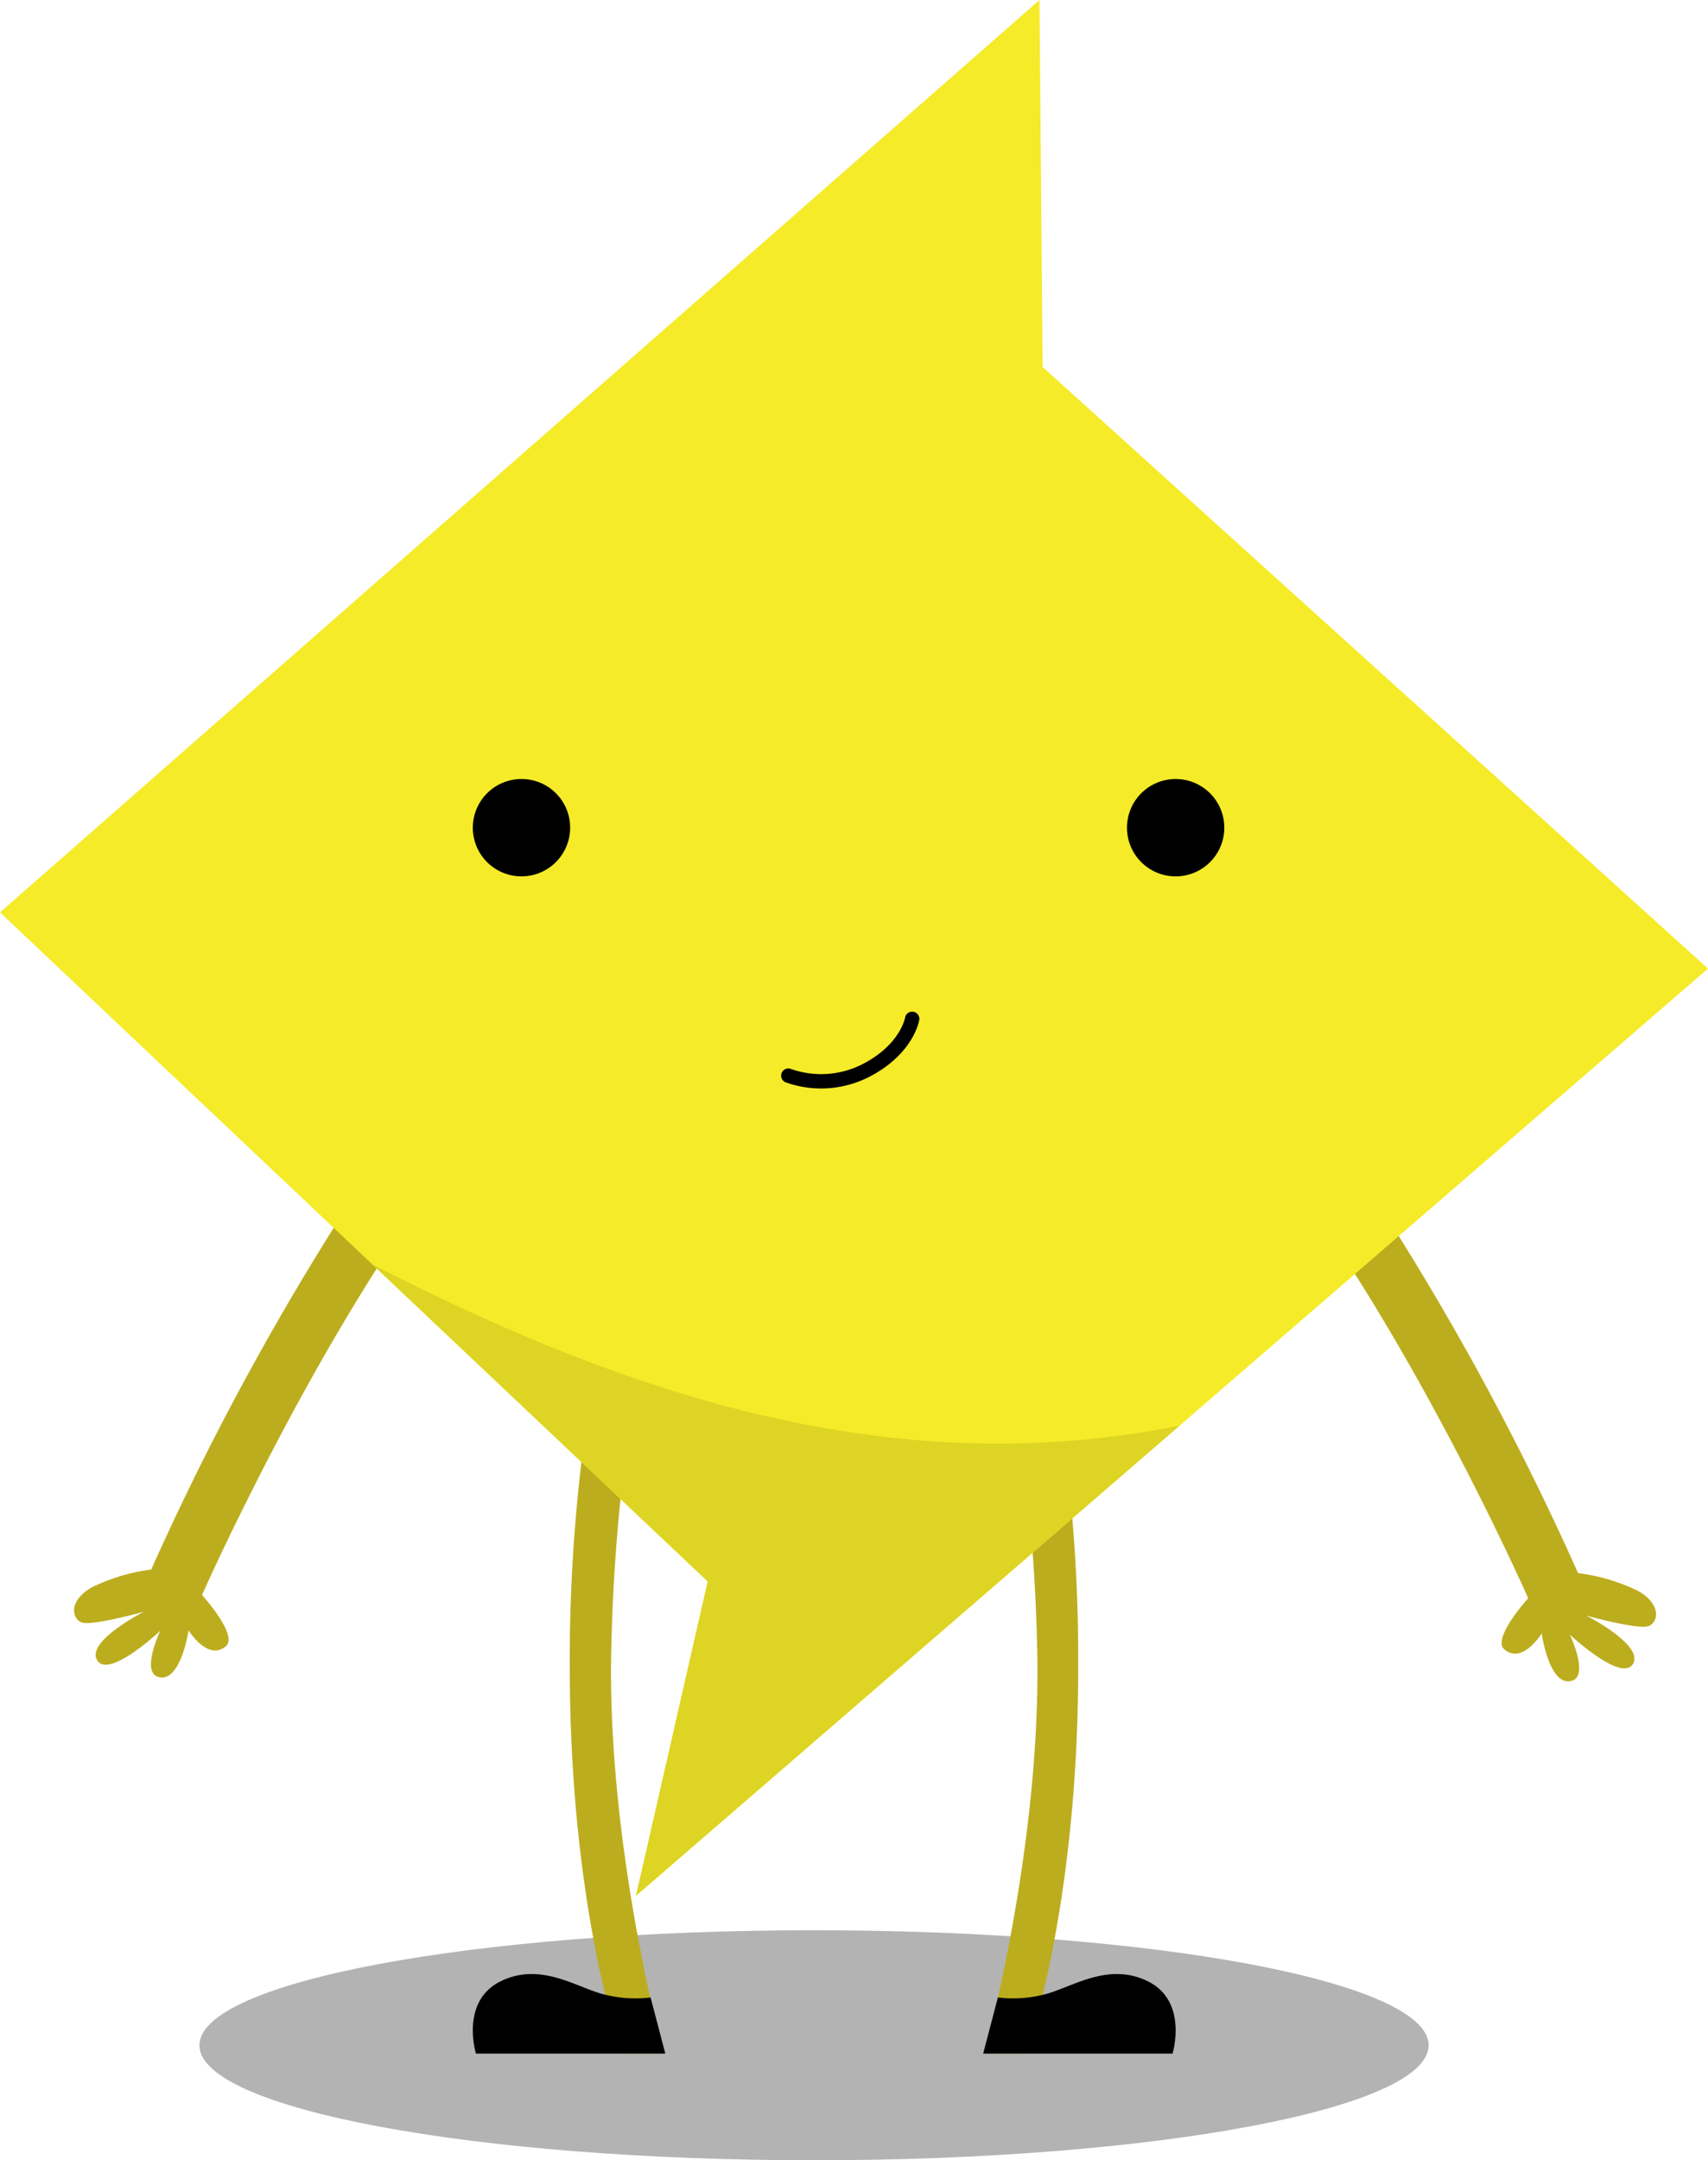 <svg xmlns="http://www.w3.org/2000/svg" viewBox="0 0 142.87 180.61"><defs><style>.cls-1{isolation:isolate;}.cls-2{opacity:0.3;mix-blend-mode:overlay;}.cls-3{fill:#bcad1e;}.cls-4{fill:#f5eb28;}.cls-5{fill:none;stroke:#000;stroke-linecap:round;stroke-linejoin:round;stroke-width:1.2px;}.cls-6{fill:#ded424;}</style></defs><title>Asset 5</title><g class="cls-1"><g id="Layer_2" data-name="Layer 2"><g id="圖層_5" data-name="圖層 5"><path class="cls-2" d="M119.5,171c0,5.31-23,9.61-51.41,9.61s-51.41-4.3-51.41-9.61,23-9.62,51.41-9.62S119.5,165.68,119.5,171Z"/><path class="cls-3" d="M83.78,63.81s18.76,17.94,28.37,32.09A230.22,230.22,0,0,1,132,131.52,16,16,0,0,1,137,133c2,1.12,1.73,2.62.9,2.95s-5.22-.88-5.22-.88,4.87,2.47,3.91,4.05-5.28-2.46-5.28-2.46,1.76,3.67,0,3.9-2.35-4-2.35-4-1.61,2.64-3.13,1.33c-1.06-.9,2-4.27,2-4.27s-8.44-19.11-18.8-33.5C100,87.65,80.4,66.92,80.4,66.92Z"/><path class="cls-3" d="M60.89,63.51S42.14,81.45,32.53,95.6a230.22,230.22,0,0,0-19.88,35.62,16,16,0,0,0-4.93,1.47c-2,1.11-1.73,2.62-.9,2.95s5.22-.89,5.22-.89-4.88,2.47-3.91,4.06,5.28-2.47,5.28-2.47-1.76,3.67,0,3.9,2.36-3.94,2.36-3.94,1.61,2.63,3.13,1.33c1.06-.9-2-4.28-2-4.28s8.44-19.11,18.8-33.49c9-12.51,28.65-33.25,28.65-33.25Z"/><path class="cls-3" d="M52,104.18a139.82,139.82,0,0,0-4.34,35.2c0,20.28,4.35,32.31,4.35,32.31h3.51S51,155.34,51.11,139.11a156.5,156.5,0,0,1,4.43-34.93Z"/><path d="M50.76,166.8c-2.32-.48-5.4-2.84-8.85-1.17s-2.1,6.06-2.1,6.06l15.84,0L54.42,167A10.45,10.45,0,0,1,50.76,166.8Z"/><path class="cls-3" d="M85.85,104.18a139.27,139.27,0,0,1,4.34,35.2c0,20.28-4.35,32.31-4.35,32.31H82.33s4.56-16.35,4.45-32.58a156.5,156.5,0,0,0-4.43-34.93Z"/><path d="M87.13,166.8c2.32-.48,5.4-2.84,8.85-1.17s2.1,6.06,2.1,6.06l-15.84,0L83.47,167A10.45,10.45,0,0,0,87.13,166.8Z"/><polygon class="cls-4" points="86.95 0 0 76.28 59.2 132.22 53.21 158.49 142.87 80.98 87.21 30.68 86.95 0"/><path d="M47.69,69.2a4.07,4.07,0,1,1-4.06-4.07A4.06,4.06,0,0,1,47.69,69.2Z"/><path d="M102.41,69.2a4.07,4.07,0,1,1-4.07-4.07A4.07,4.07,0,0,1,102.41,69.2Z"/><path class="cls-5" d="M65.94,89.93a8.21,8.21,0,0,0,6.75-.57c3.22-1.77,3.61-4.18,3.61-4.18"/><path class="cls-6" d="M31.15,105.71,59.2,132.22l-6,26.27,45.47-39.3c-1.74.35-3.48.64-5.25.87C71.12,122.94,50.51,115.64,31.15,105.71Z"/></g></g></g></svg>